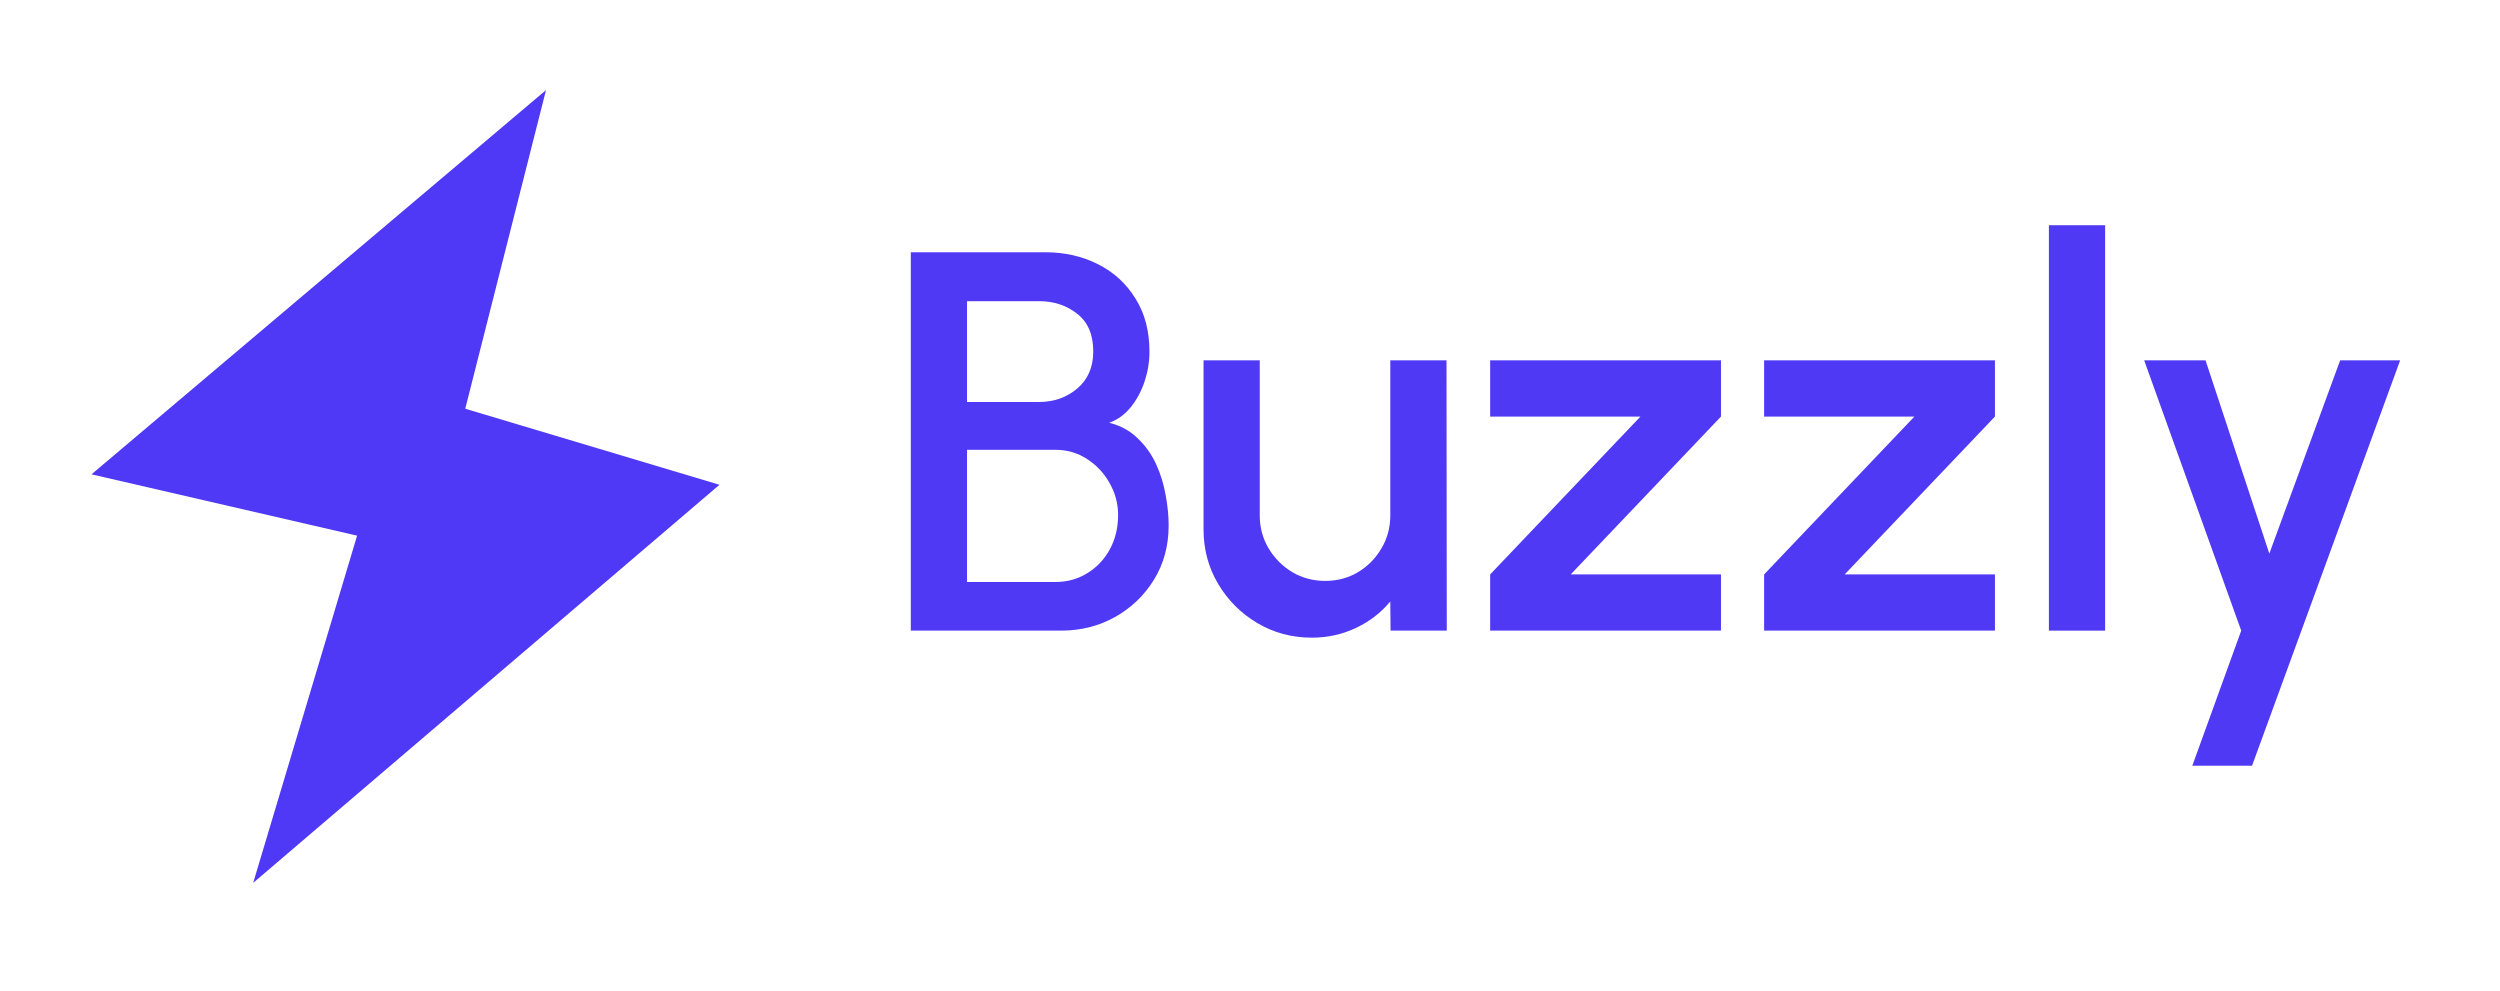 <svg width="111" height="44" viewBox="0 0 111 44" fill="none" xmlns="http://www.w3.org/2000/svg">
<g id="Group 1">
<g id="Vector" filter="url(#filter0_d_2_3)">
<path d="M4.062 19.06L24.243 2L16.448 32.752L16.141 21.849L4.062 19.06Z" fill="#4F39F6"/>
<path d="M17.798 15.292L31.944 19.524L11.234 37.205L11.238 37.209L17.798 15.292Z" fill="#4F39F6"/>
<path d="M40.44 26V9.2H46.404C47.268 9.2 48.048 9.376 48.744 9.728C49.448 10.08 50.004 10.588 50.412 11.252C50.828 11.908 51.036 12.696 51.036 13.616C51.036 14.064 50.964 14.504 50.82 14.936C50.676 15.368 50.472 15.748 50.208 16.076C49.944 16.404 49.624 16.636 49.248 16.772C49.76 16.9 50.184 17.132 50.52 17.468C50.864 17.796 51.136 18.18 51.336 18.62C51.536 19.06 51.676 19.516 51.756 19.988C51.844 20.46 51.888 20.908 51.888 21.332C51.888 22.228 51.672 23.028 51.24 23.732C50.808 24.436 50.228 24.992 49.5 25.4C48.78 25.8 47.984 26 47.112 26H40.44ZM42.936 23.84H46.872C47.384 23.84 47.848 23.712 48.264 23.456C48.688 23.2 49.024 22.848 49.272 22.4C49.52 21.944 49.644 21.432 49.644 20.864C49.644 20.368 49.52 19.9 49.272 19.46C49.024 19.012 48.688 18.652 48.264 18.38C47.848 18.108 47.384 17.972 46.872 17.972H42.936V23.84ZM42.936 15.848H46.14C46.796 15.848 47.36 15.648 47.832 15.248C48.304 14.848 48.54 14.3 48.54 13.604C48.54 12.86 48.304 12.304 47.832 11.936C47.36 11.56 46.796 11.372 46.14 11.372H42.936V15.848Z" fill="#4F39F5"/>
<path d="M53.437 21.5V14H55.933V20.888C55.933 21.424 56.065 21.912 56.329 22.352C56.593 22.792 56.945 23.144 57.385 23.408C57.825 23.664 58.309 23.792 58.837 23.792C59.373 23.792 59.857 23.664 60.289 23.408C60.729 23.144 61.077 22.792 61.333 22.352C61.597 21.912 61.729 21.424 61.729 20.888V14H64.225L64.237 26H61.741L61.729 24.704C61.321 25.2 60.813 25.592 60.205 25.88C59.597 26.168 58.945 26.312 58.249 26.312C57.361 26.312 56.553 26.096 55.825 25.664C55.097 25.232 54.517 24.652 54.085 23.924C53.653 23.196 53.437 22.388 53.437 21.5Z" fill="#4F39F5"/>
<path d="M76.411 16.496L69.739 23.504H76.411V26H66.163V23.504L72.835 16.496H66.163V14H76.411V16.496Z" fill="#4F39F5"/>
<path d="M88.575 16.496L81.903 23.504H88.575V26H78.327V23.504L84.999 16.496H78.327V14H88.575V16.496Z" fill="#4F39F5"/>
<path d="M90.971 26V8H93.467V26H90.971Z" fill="#4F39F5"/>
<path d="M103.902 14H106.566L99.99 32H97.338L99.51 26L95.202 14H97.926L100.758 22.58L103.902 14Z" fill="#4F39F5"/>
</g>
</g>
<defs>
<filter id="filter0_d_2_3" x="0.062" y="0" width="110.504" height="43.209" filterUnits="userSpaceOnUse" color-interpolation-filters="sRGB">
<feFlood flood-opacity="0" result="BackgroundImageFix"/>
<feColorMatrix in="SourceAlpha" type="matrix" values="0 0 0 0 0 0 0 0 0 0 0 0 0 0 0 0 0 0 127 0" result="hardAlpha"/>
<feOffset dy="2"/>
<feGaussianBlur stdDeviation="2"/>
<feComposite in2="hardAlpha" operator="out"/>
<feColorMatrix type="matrix" values="0 0 0 0 0 0 0 0 0 0 0 0 0 0 0 0 0 0 0.2 0"/>
<feBlend mode="normal" in2="BackgroundImageFix" result="effect1_dropShadow_2_3"/>
<feBlend mode="normal" in="SourceGraphic" in2="effect1_dropShadow_2_3" result="shape"/>
</filter>
</defs>
</svg>
